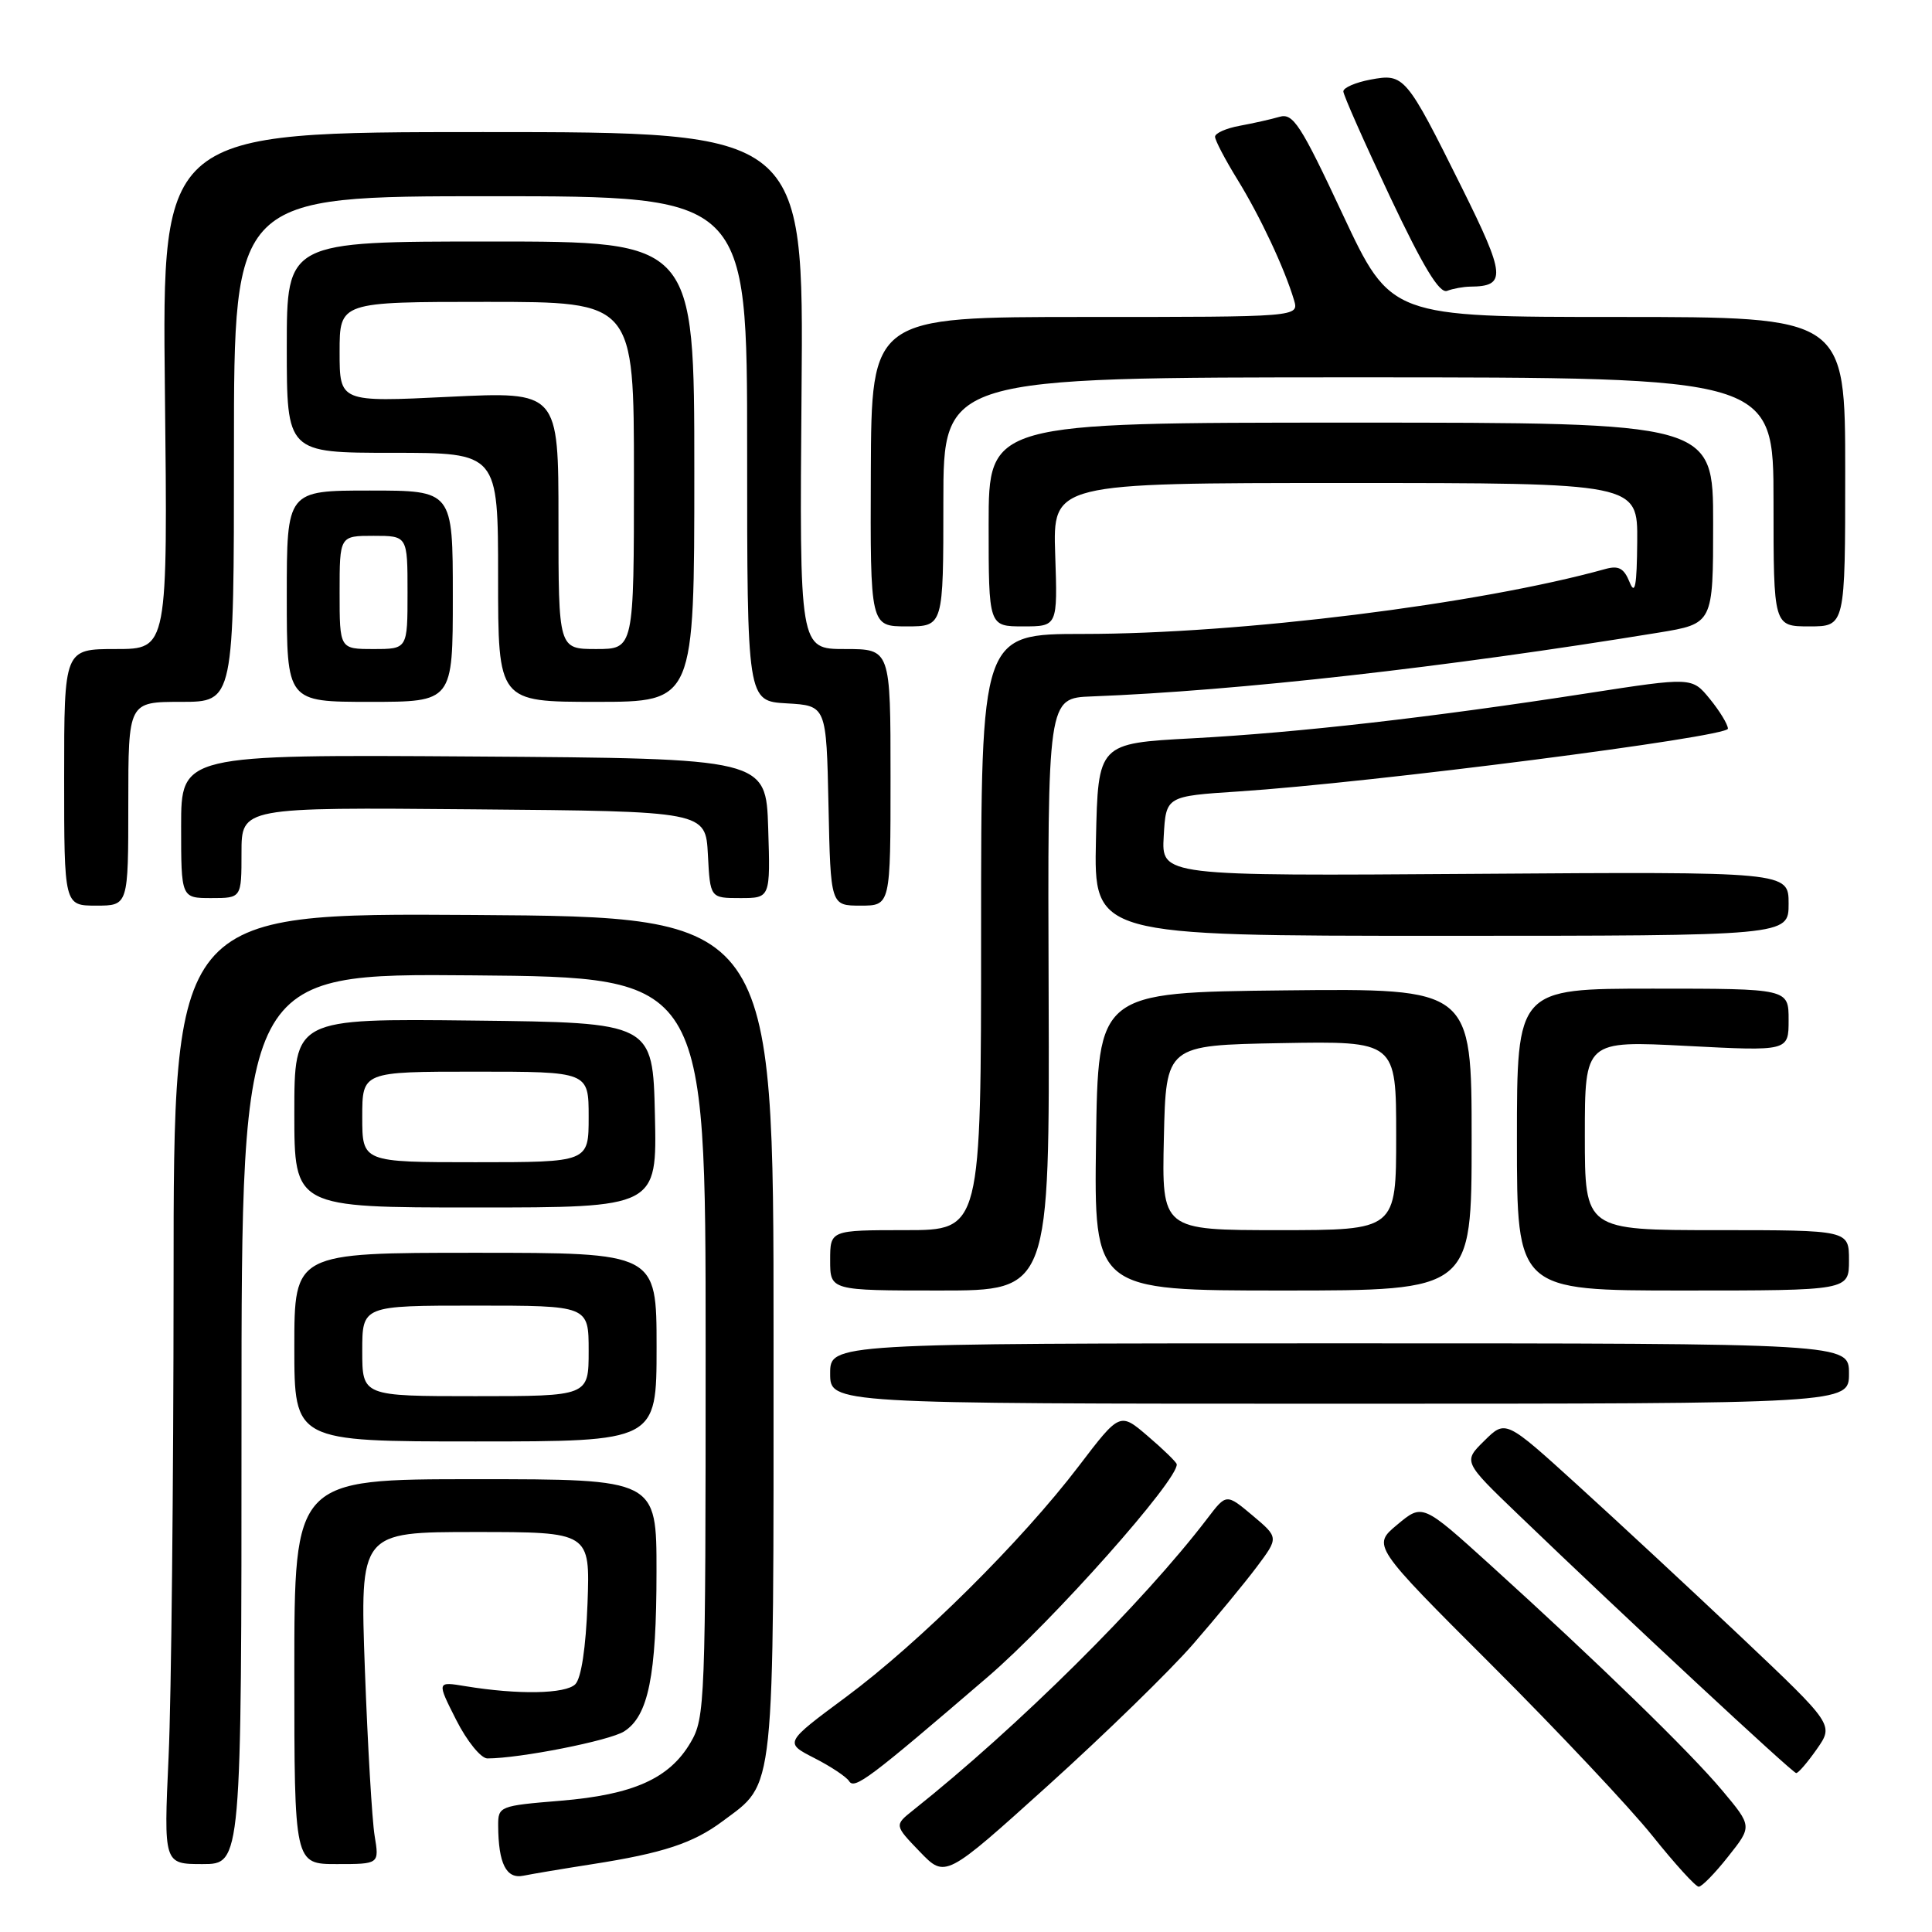 <?xml version="1.0" encoding="UTF-8" standalone="no"?>
<!DOCTYPE svg PUBLIC "-//W3C//DTD SVG 1.1//EN" "http://www.w3.org/Graphics/SVG/1.1/DTD/svg11.dtd" >
<svg xmlns="http://www.w3.org/2000/svg" xmlns:xlink="http://www.w3.org/1999/xlink" version="1.1" viewBox="0 0 256 256">
 <g >
 <path fill="currentColor"
d=" M 229.00 245.99 C 232.18 241.99 232.18 241.99 228.20 237.24 C 223.90 232.11 211.76 220.31 197.47 207.36 C 188.49 199.23 188.49 199.23 185.15 202.02 C 181.81 204.80 181.81 204.80 197.68 220.65 C 206.41 229.37 215.98 239.54 218.95 243.25 C 221.92 246.96 224.68 250.00 225.09 250.00 C 225.50 250.00 227.26 248.20 229.00 245.99 Z  M 78.50 247.01 C 87.85 245.55 91.86 244.23 95.75 241.32 C 102.77 236.08 102.50 238.67 102.50 177.00 C 102.50 121.50 102.50 121.50 62.75 121.24 C 23.00 120.98 23.00 120.98 23.00 169.74 C 22.99 196.56 22.70 224.91 22.34 232.75 C 21.69 247.00 21.69 247.00 26.84 247.00 C 32.00 247.00 32.00 247.00 32.00 187.99 C 32.00 128.97 32.00 128.97 62.75 129.24 C 93.50 129.50 93.50 129.50 93.50 178.50 C 93.50 225.70 93.43 227.63 91.50 230.90 C 88.70 235.67 83.92 237.81 74.25 238.61 C 66.20 239.27 66.00 239.35 66.01 241.89 C 66.04 246.95 67.08 249.01 69.36 248.54 C 70.54 248.30 74.65 247.61 78.50 247.01 Z  M 158.09 217.86 C 161.13 214.36 164.93 209.75 166.53 207.62 C 169.44 203.73 169.44 203.73 165.97 200.81 C 162.50 197.90 162.50 197.90 160.00 201.18 C 151.47 212.37 134.88 228.82 121.00 239.86 C 118.50 241.85 118.50 241.85 121.88 245.36 C 125.26 248.87 125.26 248.87 138.91 236.55 C 146.42 229.77 155.05 221.36 158.09 217.86 Z  M 49.64 243.25 C 49.30 241.19 48.72 231.29 48.35 221.25 C 47.69 203.00 47.69 203.00 62.94 203.00 C 78.19 203.00 78.19 203.00 77.85 212.45 C 77.63 218.32 77.02 222.38 76.23 223.17 C 74.94 224.46 68.67 224.58 61.68 223.43 C 57.87 222.80 57.87 222.80 60.45 227.90 C 61.87 230.71 63.73 233.00 64.58 233.00 C 68.87 233.00 80.77 230.65 82.70 229.42 C 85.91 227.38 86.99 222.05 86.99 208.25 C 87.00 196.00 87.00 196.00 63.00 196.00 C 39.00 196.00 39.00 196.00 39.00 221.50 C 39.00 247.00 39.00 247.00 44.63 247.00 C 50.26 247.00 50.26 247.00 49.64 243.25 Z  M 130.87 222.21 C 139.51 214.80 156.24 195.95 155.92 194.01 C 155.87 193.73 154.16 192.06 152.11 190.31 C 148.39 187.12 148.39 187.12 142.94 194.27 C 135.37 204.21 121.79 217.68 112.09 224.87 C 103.93 230.92 103.93 230.92 107.90 232.95 C 110.08 234.06 112.15 235.44 112.51 236.01 C 113.22 237.16 115.18 235.69 130.87 222.21 Z  M 240.75 231.75 C 242.99 228.54 242.99 228.54 230.75 216.95 C 224.01 210.58 214.22 201.49 209.00 196.75 C 199.50 188.12 199.50 188.12 196.69 190.90 C 193.87 193.67 193.87 193.67 201.19 200.70 C 215.30 214.27 237.51 234.92 238.00 234.94 C 238.28 234.96 239.51 233.52 240.75 231.75 Z  M 87.00 178.50 C 87.00 166.00 87.00 166.00 63.00 166.00 C 39.00 166.00 39.00 166.00 39.00 178.50 C 39.00 191.00 39.00 191.00 63.00 191.00 C 87.00 191.00 87.00 191.00 87.00 178.50 Z  M 245.00 182.00 C 245.00 178.00 245.00 178.00 177.50 178.00 C 110.00 178.00 110.00 178.00 110.00 182.00 C 110.00 186.00 110.00 186.00 177.50 186.00 C 245.00 186.00 245.00 186.00 245.00 182.00 Z  M 138.95 131.75 C 138.81 92.50 138.81 92.50 144.66 92.28 C 163.96 91.54 191.64 88.42 219.75 83.83 C 227.00 82.64 227.00 82.64 227.00 69.32 C 227.00 56.00 227.00 56.00 179.00 56.00 C 131.00 56.00 131.00 56.00 131.00 69.50 C 131.00 83.00 131.00 83.00 135.57 83.00 C 140.14 83.00 140.14 83.00 139.82 73.50 C 139.50 64.00 139.50 64.00 178.25 64.00 C 217.00 64.00 217.00 64.00 216.94 71.75 C 216.89 77.67 216.65 78.94 215.93 77.14 C 215.19 75.30 214.48 74.91 212.74 75.39 C 195.95 80.06 164.28 84.00 143.53 84.00 C 130.00 84.00 130.00 84.00 130.00 123.50 C 130.00 163.00 130.00 163.00 120.00 163.00 C 110.00 163.00 110.00 163.00 110.00 167.00 C 110.00 171.00 110.00 171.00 124.54 171.00 C 139.08 171.00 139.08 171.00 138.95 131.75 Z  M 195.00 150.98 C 195.00 130.97 195.00 130.97 170.25 131.23 C 145.50 131.50 145.50 131.50 145.23 151.25 C 144.96 171.00 144.96 171.00 169.98 171.00 C 195.00 171.00 195.00 171.00 195.00 150.98 Z  M 245.00 167.00 C 245.00 163.00 245.00 163.00 227.50 163.00 C 210.00 163.00 210.00 163.00 210.00 150.45 C 210.00 137.89 210.00 137.89 223.50 138.59 C 237.00 139.29 237.00 139.29 237.00 135.15 C 237.00 131.00 237.00 131.00 219.00 131.00 C 201.00 131.00 201.00 131.00 201.00 151.00 C 201.00 171.00 201.00 171.00 223.00 171.00 C 245.00 171.00 245.00 171.00 245.00 167.00 Z  M 86.78 147.75 C 86.50 135.50 86.50 135.50 62.75 135.23 C 39.00 134.96 39.00 134.96 39.00 147.48 C 39.00 160.00 39.00 160.00 63.03 160.00 C 87.06 160.00 87.06 160.00 86.78 147.75 Z  M 237.00 119.75 C 237.00 115.50 237.00 115.50 195.45 115.79 C 153.89 116.08 153.89 116.08 154.20 110.79 C 154.50 105.50 154.50 105.50 164.15 104.87 C 181.69 103.72 229.00 97.65 228.96 96.55 C 228.94 95.97 227.86 94.20 226.56 92.61 C 224.20 89.72 224.20 89.72 210.35 91.86 C 189.71 95.06 172.00 97.08 158.00 97.83 C 145.50 98.50 145.50 98.50 145.22 111.25 C 144.94 124.00 144.94 124.00 190.97 124.00 C 237.00 124.00 237.00 124.00 237.00 119.75 Z  M 17.00 106.50 C 17.00 93.00 17.00 93.00 24.00 93.00 C 31.00 93.00 31.00 93.00 31.00 59.50 C 31.00 26.00 31.00 26.00 65.00 26.00 C 99.00 26.00 99.00 26.00 99.00 59.45 C 99.00 92.90 99.00 92.90 104.25 93.20 C 109.50 93.50 109.50 93.50 109.78 106.75 C 110.06 120.00 110.06 120.00 114.03 120.00 C 118.00 120.00 118.00 120.00 118.00 103.00 C 118.00 86.00 118.00 86.00 111.96 86.00 C 105.93 86.00 105.93 86.00 106.21 51.75 C 106.50 17.50 106.50 17.50 63.99 17.50 C 21.47 17.50 21.47 17.50 21.85 51.75 C 22.23 86.00 22.23 86.00 15.36 86.00 C 8.50 86.00 8.50 86.00 8.50 103.00 C 8.50 120.00 8.50 120.00 12.75 120.00 C 17.00 120.00 17.00 120.00 17.00 106.50 Z  M 32.00 112.99 C 32.00 106.97 32.00 106.97 62.75 107.24 C 93.50 107.50 93.50 107.50 93.80 113.25 C 94.10 119.00 94.10 119.00 98.09 119.00 C 102.08 119.00 102.08 119.00 101.79 109.75 C 101.50 100.50 101.50 100.50 62.75 100.24 C 24.00 99.98 24.00 99.98 24.00 109.49 C 24.00 119.00 24.00 119.00 28.00 119.00 C 32.00 119.00 32.00 119.00 32.00 112.99 Z  M 60.00 79.00 C 60.00 65.00 60.00 65.00 49.00 65.00 C 38.00 65.00 38.00 65.00 38.00 79.00 C 38.00 93.00 38.00 93.00 49.00 93.00 C 60.00 93.00 60.00 93.00 60.00 79.00 Z  M 92.00 62.50 C 92.00 32.00 92.00 32.00 65.00 32.00 C 38.00 32.00 38.00 32.00 38.00 46.00 C 38.00 60.00 38.00 60.00 52.00 60.00 C 66.00 60.00 66.00 60.00 66.00 76.50 C 66.00 93.00 66.00 93.00 79.00 93.00 C 92.00 93.00 92.00 93.00 92.00 62.50 Z  M 125.00 66.50 C 125.00 50.00 125.00 50.00 180.00 50.00 C 235.00 50.00 235.00 50.00 235.00 66.50 C 235.00 83.00 235.00 83.00 239.75 83.00 C 244.50 83.00 244.50 83.00 244.50 62.50 C 244.50 42.00 244.50 42.00 214.39 42.00 C 184.29 42.00 184.29 42.00 177.93 28.44 C 172.34 16.49 171.34 14.95 169.54 15.48 C 168.42 15.81 166.04 16.34 164.25 16.67 C 162.46 17.00 161.00 17.65 161.00 18.12 C 161.00 18.59 162.34 21.15 163.98 23.81 C 166.98 28.68 170.21 35.56 171.46 39.75 C 172.13 42.00 172.13 42.00 143.80 42.00 C 115.47 42.00 115.47 42.00 115.39 62.50 C 115.31 83.00 115.31 83.00 120.15 83.00 C 125.00 83.00 125.00 83.00 125.00 66.50 Z  M 194.83 37.98 C 199.63 37.94 199.50 36.53 193.69 24.84 C 186.30 9.98 186.07 9.71 181.59 10.55 C 179.62 10.92 178.00 11.62 178.00 12.11 C 178.00 12.59 180.78 18.86 184.17 26.04 C 188.60 35.41 190.74 38.93 191.75 38.54 C 192.53 38.24 193.91 37.99 194.83 37.98 Z  M 48.00 179.00 C 48.00 173.00 48.00 173.00 63.00 173.00 C 78.00 173.00 78.00 173.00 78.00 179.00 C 78.00 185.00 78.00 185.00 63.00 185.00 C 48.00 185.00 48.00 185.00 48.00 179.00 Z  M 154.22 150.75 C 154.50 138.50 154.50 138.50 169.75 138.22 C 185.00 137.95 185.00 137.95 185.00 150.47 C 185.00 163.00 185.00 163.00 169.47 163.00 C 153.94 163.00 153.94 163.00 154.22 150.75 Z  M 48.00 148.00 C 48.00 142.00 48.00 142.00 63.00 142.00 C 78.00 142.00 78.00 142.00 78.00 148.00 C 78.00 154.00 78.00 154.00 63.00 154.00 C 48.00 154.00 48.00 154.00 48.00 148.00 Z  M 45.00 78.50 C 45.00 71.00 45.00 71.00 49.50 71.00 C 54.00 71.00 54.00 71.00 54.00 78.50 C 54.00 86.00 54.00 86.00 49.50 86.00 C 45.00 86.00 45.00 86.00 45.00 78.50 Z  M 74.00 68.94 C 74.00 51.88 74.00 51.88 59.50 52.58 C 45.00 53.29 45.00 53.29 45.00 46.64 C 45.00 40.00 45.00 40.00 64.50 40.00 C 84.00 40.00 84.00 40.00 84.00 63.00 C 84.00 86.00 84.00 86.00 79.00 86.00 C 74.00 86.00 74.00 86.00 74.00 68.94 Z "/>
</g>
</svg>